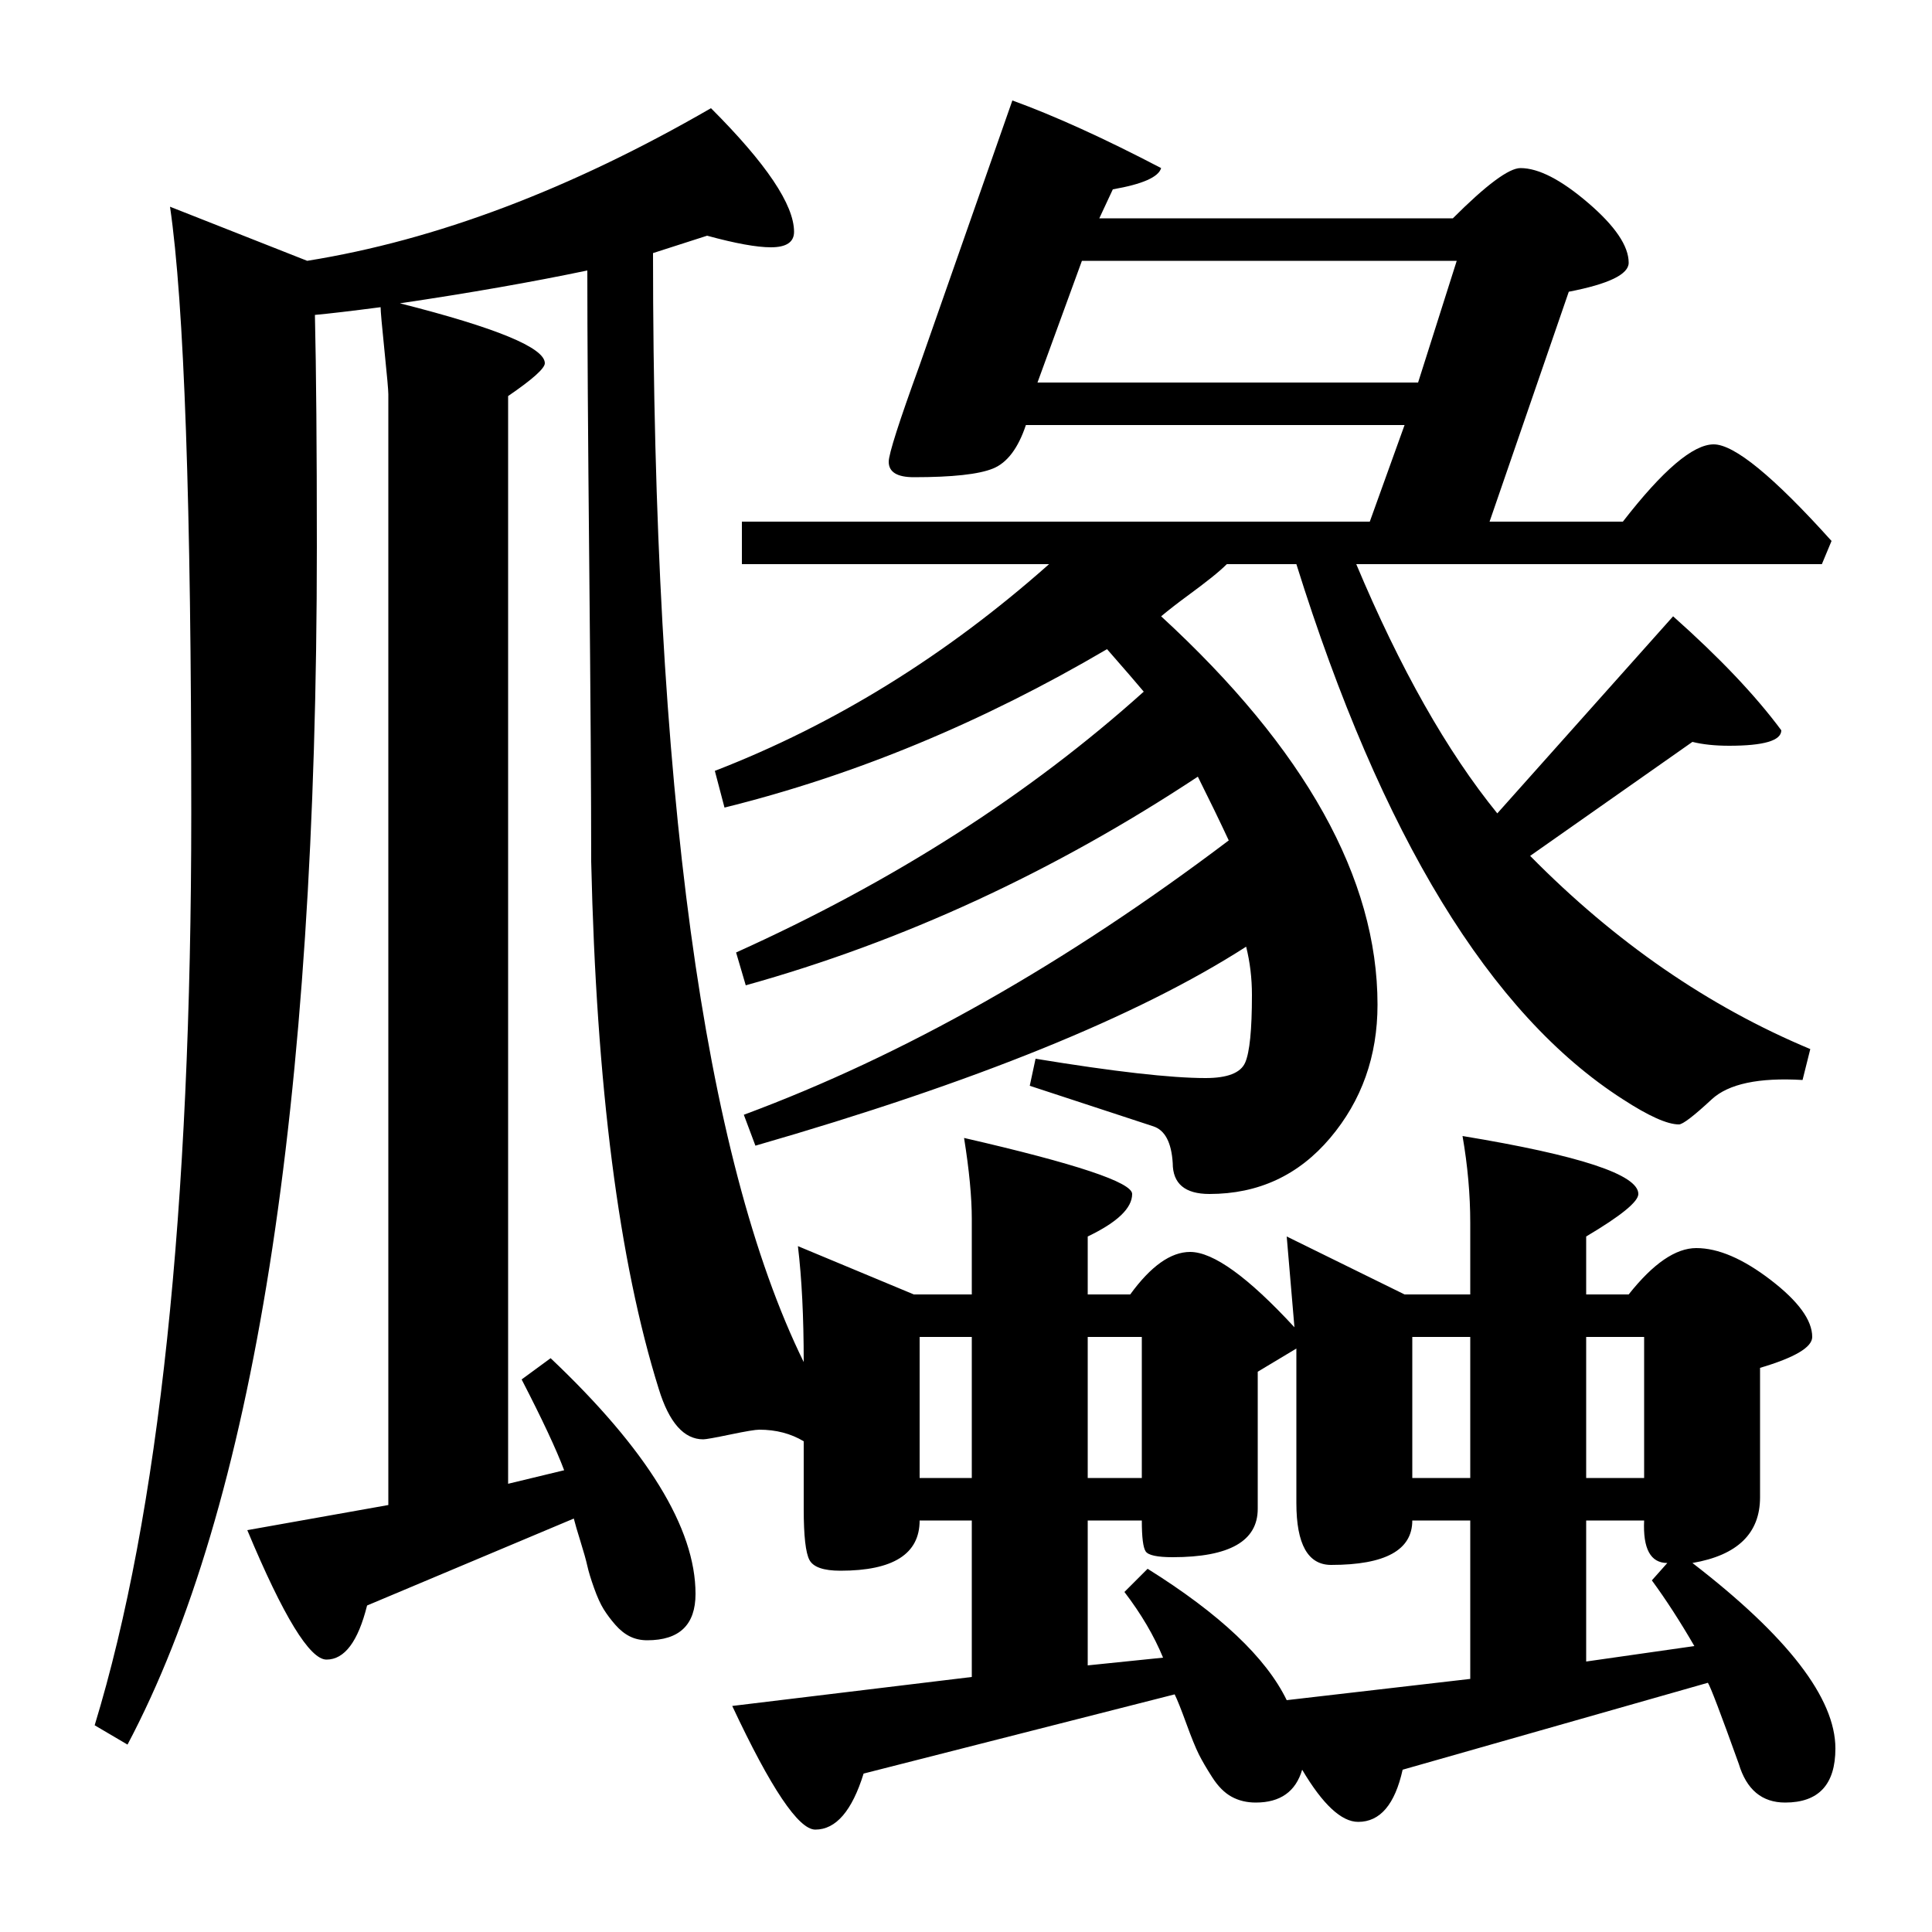 <?xml version="1.0" standalone="no"?>
<!DOCTYPE svg PUBLIC "-//W3C//DTD SVG 1.1//EN" "http://www.w3.org/Graphics/SVG/1.1/DTD/svg11.dtd" >
<svg xmlns="http://www.w3.org/2000/svg" xmlns:xlink="http://www.w3.org/1999/xlink" version="1.1" viewBox="0 -140 1000 1000">
  <g transform="matrix(1 0 0 -1 0 860)">
   <path fill="currentColor"
d="M384 730h325l18 50h-196q-6 -18 -17 -22.5t-41 -4.5q-13 0 -13 8q0 6 16 50l48 137q33 -12 77 -35q-2 -7 -25 -11l-7 -15h183q26 26 35 26q14 0 35 -18t21 -31q0 -9 -31 -15l-41 -119h69q31 40 47 40t61 -50l-5 -12h-241q34 -81 73 -129l91 102q36 -32 56 -59
q0 -8 -27 -8q-11 0 -19 2l-84 -59q66 -67 145 -100l-4 -16q-34 2 -47 -10q-14 -13 -17 -13q-9 0 -29 13q-103 66 -169 277h-36q-3 -3 -8 -7t-12.5 -9.5t-13.5 -10.5q112 -103 112 -201q0 -40 -24.5 -69t-62.5 -29q-19 0 -19 16q-1 16 -10 19l-64 21l3 14q61 -10 88 -10
q17 0 20.5 8t3.5 35q0 13 -3 25q-84 -54 -254 -103l-6 16q124 46 251 142q-7 15 -16 33q-112 -74 -234 -108l-5 17q122 55 211 135q-5 6 -19 22q-97 -57 -198 -82l-5 19q93 36 173 107h-159v22zM560 865l-23 -63h197l20 63h-194zM666 120l95 11v82h-30q0 -23 -42 -23
q-18 0 -18 32v80l-20 -12v-71q0 -25 -44 -25q-12 0 -14 3t-2 16h-28v-75l39 4q-7 17 -20 34l12 12q56 -35 72 -68zM855 182l8 9q-13 0 -12 22h-30v-73l56 8q-11 19 -22 34zM731 308v-73h30v73h-30zM476 308v-73h27v73h-27zM563 308v-73h28v73h-28zM821 308v-73h30v73h-30z
M413 355l60 -25h30v39q0 17 -4 42q87 -20 87 -29q0 -11 -23 -22v-30h22q16 22 31 22q18 0 54 -39l-4 47l61 -30h34v37q0 22 -4 45q91 -15 91 -30q0 -6 -27 -22v-30h22q19 24 35 24q17 0 38.5 -16.5t21.5 -29.5q0 -8 -27 -16v-67q0 -28 -35 -34q74 -57 74 -96q0 -28 -26 -28
q-18 0 -24 20q-14 39 -16 42l-158 -45q-6 -27 -23 -27q-13 0 -29 27q-5 -17 -24 -17q-7 0 -12.5 3t-10 10t-7 12t-6.5 16t-6 15l-161 -41q-9 -29 -25 -29q-13 0 -43 64l124 15v81h-27q0 -26 -41 -26q-13 0 -16 5.5t-3 26.5v35q-10 6 -23 6q-3 0 -15 -2.5t-14 -2.5
q-15 0 -23 26q-31 99 -35 273q0 51 -1 153t-1 153q-43 -9 -97 -17q75 -19 75 -31q0 -4 -19 -17v-563l29 7q-6 16 -22 47l15 11q75 -71 75 -122q0 -24 -25 -24q-5 0 -9 2t-7.5 6t-6 8t-5 11t-3.5 11.5t-3.5 12.5t-3.5 12l-107 -45q-7 -28 -21 -28q-13 0 -41 67l73 13v575
q0 3 -2 22.5t-2 22.5q-23 -3 -34 -4q1 -43 1 -120q0 -435 -98 -620l-17 10q50 164 50 472q0 239 -11 314l71 -28q100 16 209 79q43 -43 43 -64q0 -8 -12 -8q-11 0 -33 6l-28 -9q0 -415 78 -574q0 35 -3 60z" />
  </g>

</svg>
